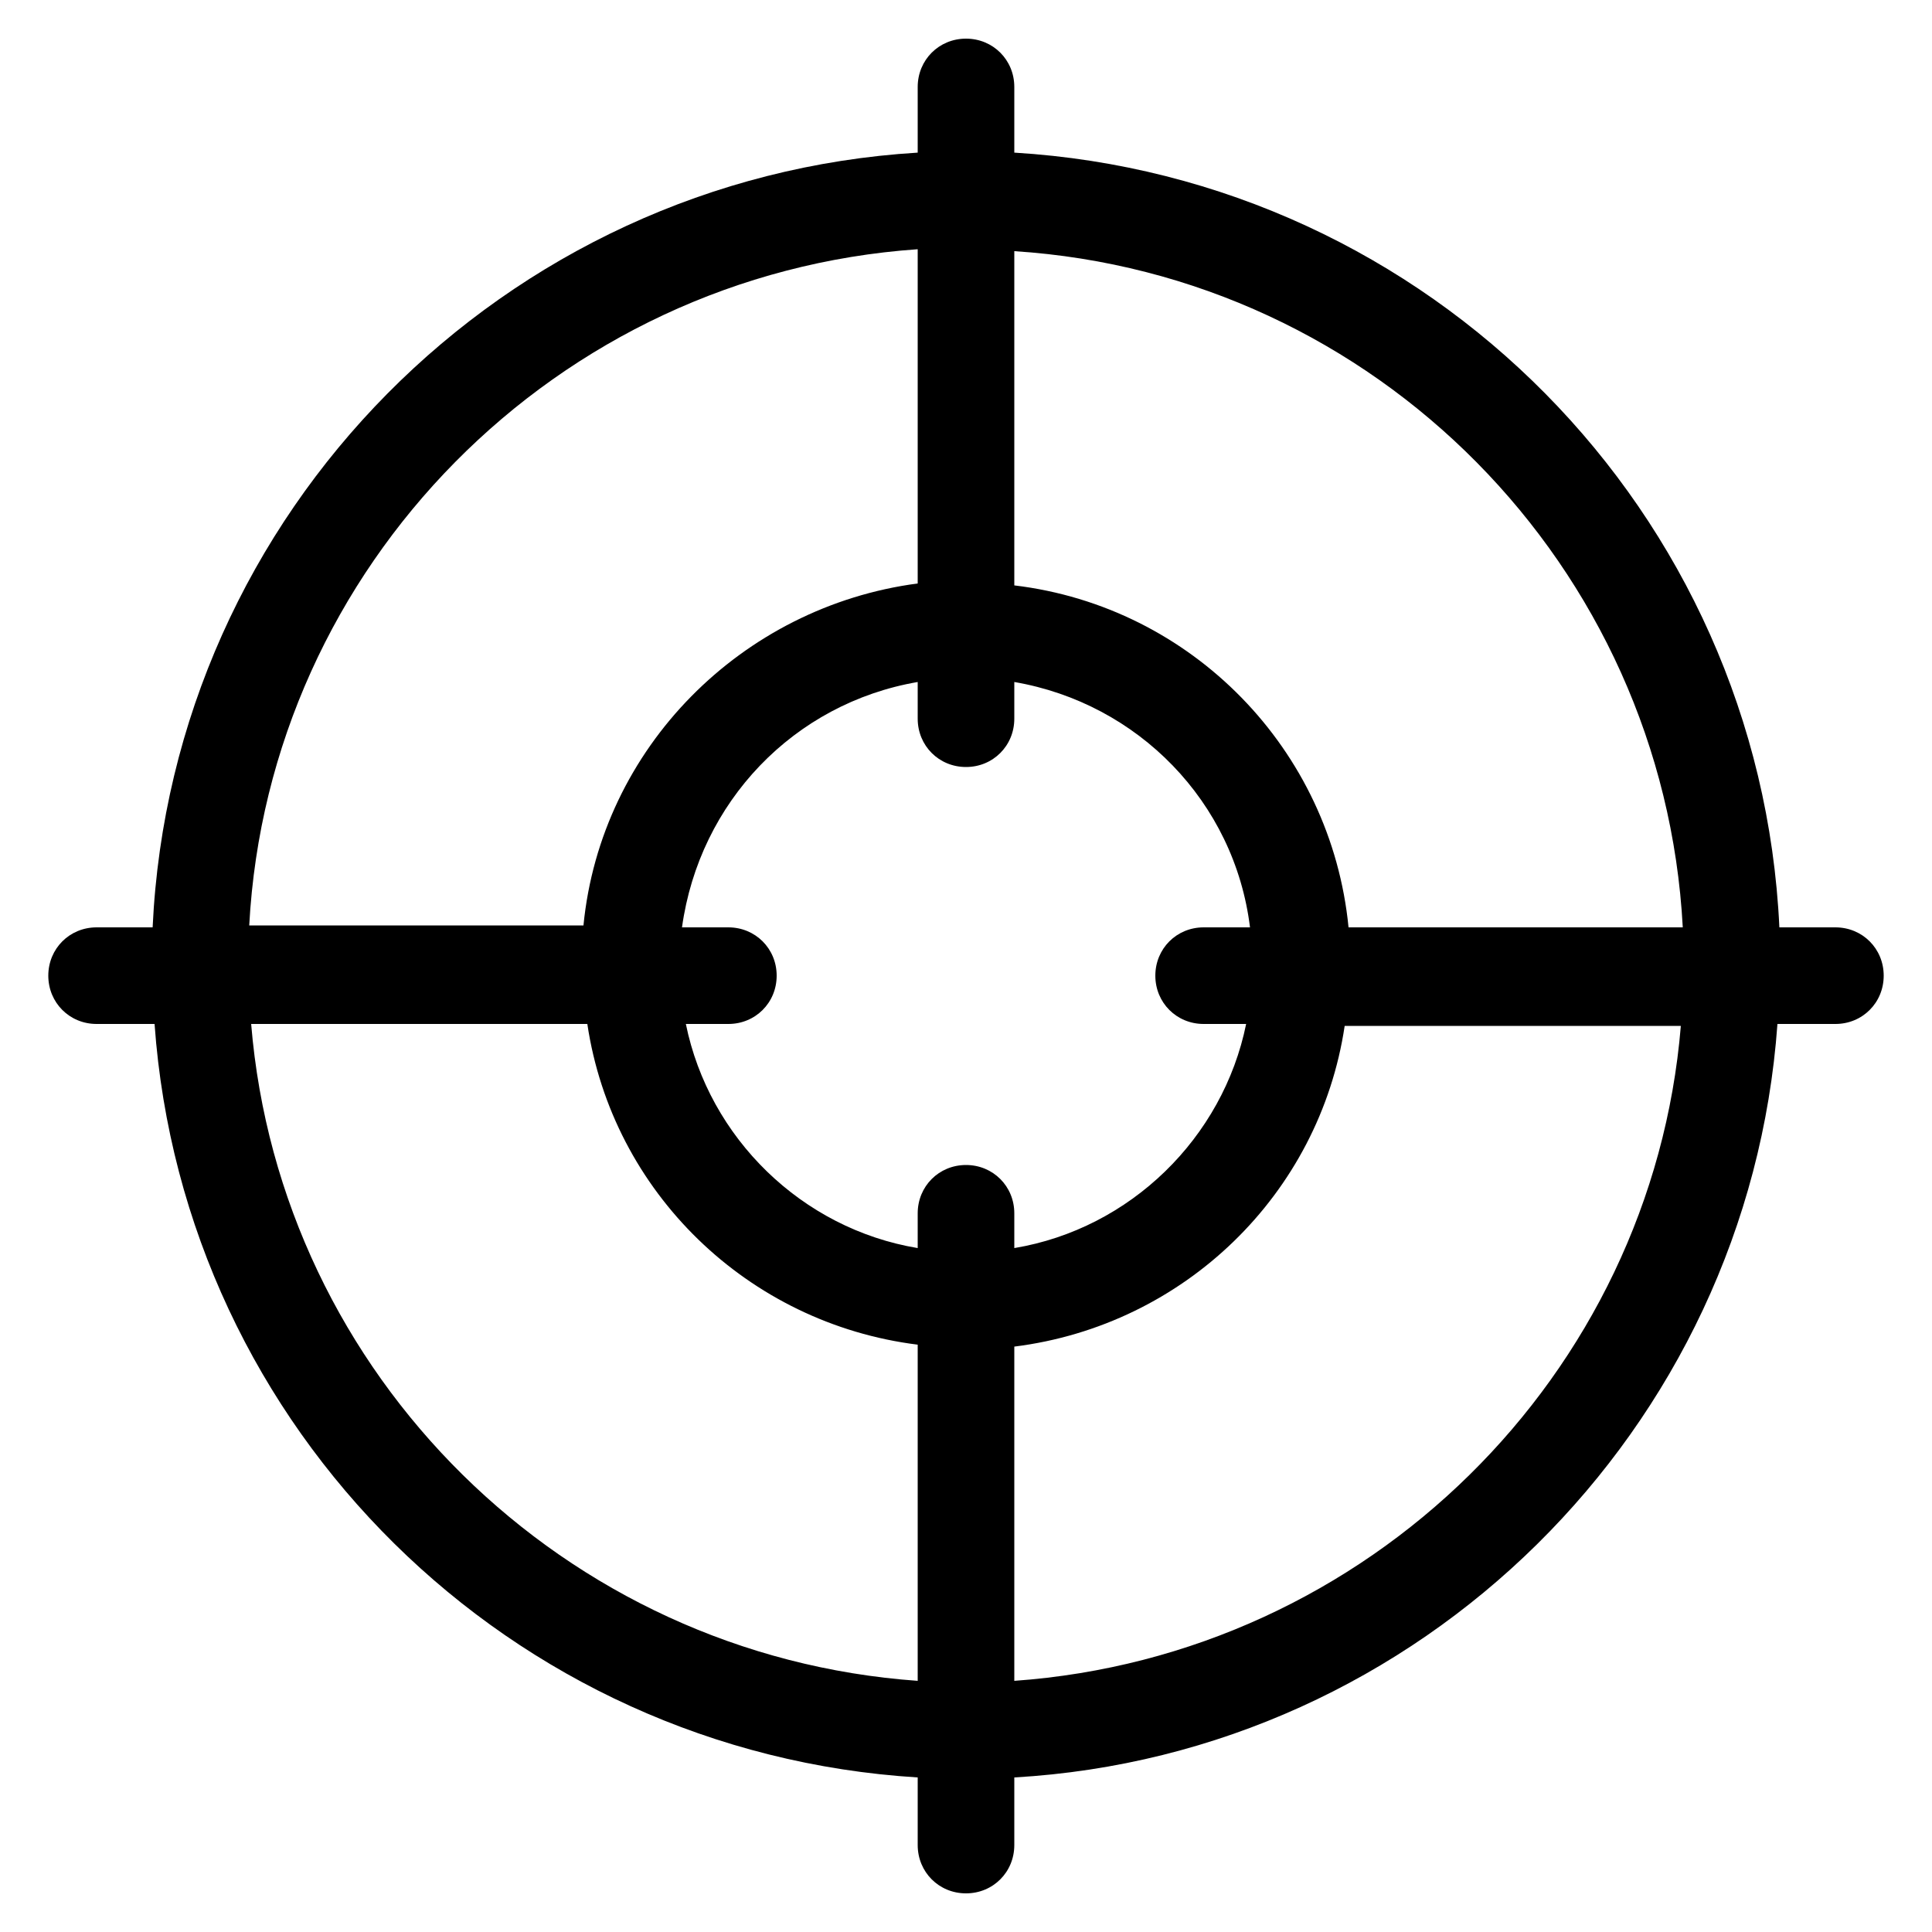<?xml version="1.0" encoding="utf-8"?>
<!-- Generator: Adobe Illustrator 19.0.0, SVG Export Plug-In . SVG Version: 6.00 Build 0)  -->
<svg version="1.1" id="Layer_2" xmlns="http://www.w3.org/2000/svg" xmlns:xlink="http://www.w3.org/1999/xlink" x="0px" y="0px"
	 width="100px" height="100px" viewBox="-249 151 100 100" style="enable-background:new -249 151 100 100;" xml:space="preserve">
<path d="M-154,199h-2.9c-1-21.5-18.1-38.8-39.6-40.1v-3.4c0-1.4-1.1-2.5-2.5-2.5l0,0c-1.4,0-2.5,1.1-2.5,2.5v3.4
	c-21.4,1.3-38.6,18.6-39.6,40.1h-2.9c-1.4,0-2.5,1.1-2.5,2.5l0,0c0,1.4,1.1,2.5,2.5,2.5h3c1.5,21,18.4,37.7,39.5,39v3.5
	c0,1.4,1.1,2.5,2.5,2.5l0,0c1.4,0,2.5-1.1,2.5-2.5V243c21-1.2,38-18,39.5-39h3c1.4,0,2.5-1.1,2.5-2.5l0,0
	C-151.5,200.1-152.6,199-154,199z M-161.9,199h-17.3c-0.9-9.2-8.1-16.6-17.3-17.7v-17.3C-177.8,165.2-162.9,180.3-161.9,199z
	 M-184.5,204c-1.2,5.9-6,10.6-12,11.6v-1.8c0-1.4-1.1-2.5-2.5-2.5l0,0c-1.4,0-2.5,1.1-2.5,2.5v1.8c-6-1-10.8-5.7-12-11.6h2.2
	c1.4,0,2.5-1.1,2.5-2.5l0,0c0-1.4-1.1-2.5-2.5-2.5h-2.4c0.9-6.5,5.8-11.6,12.2-12.7v1.9c0,1.4,1.1,2.5,2.5,2.5l0,0
	c1.4,0,2.5-1.1,2.5-2.5v-1.9c6.4,1.1,11.4,6.2,12.2,12.7h-2.4c-1.4,0-2.5,1.1-2.5,2.5l0,0c0,1.4,1.1,2.5,2.5,2.5H-184.5z
	 M-201.5,163.9v17.3c-9.1,1.2-16.4,8.5-17.3,17.7h-17.3C-235.1,180.3-220.2,165.2-201.5,163.9z M-236,204h17.4
	c1.3,8.7,8.3,15.5,17.1,16.6V238C-219.8,236.7-234.5,222.2-236,204z M-196.5,238v-17.3c8.8-1.1,15.8-7.9,17.1-16.6h17.4
	C-163.5,222.2-178.2,236.7-196.5,238z"/>
</svg>
